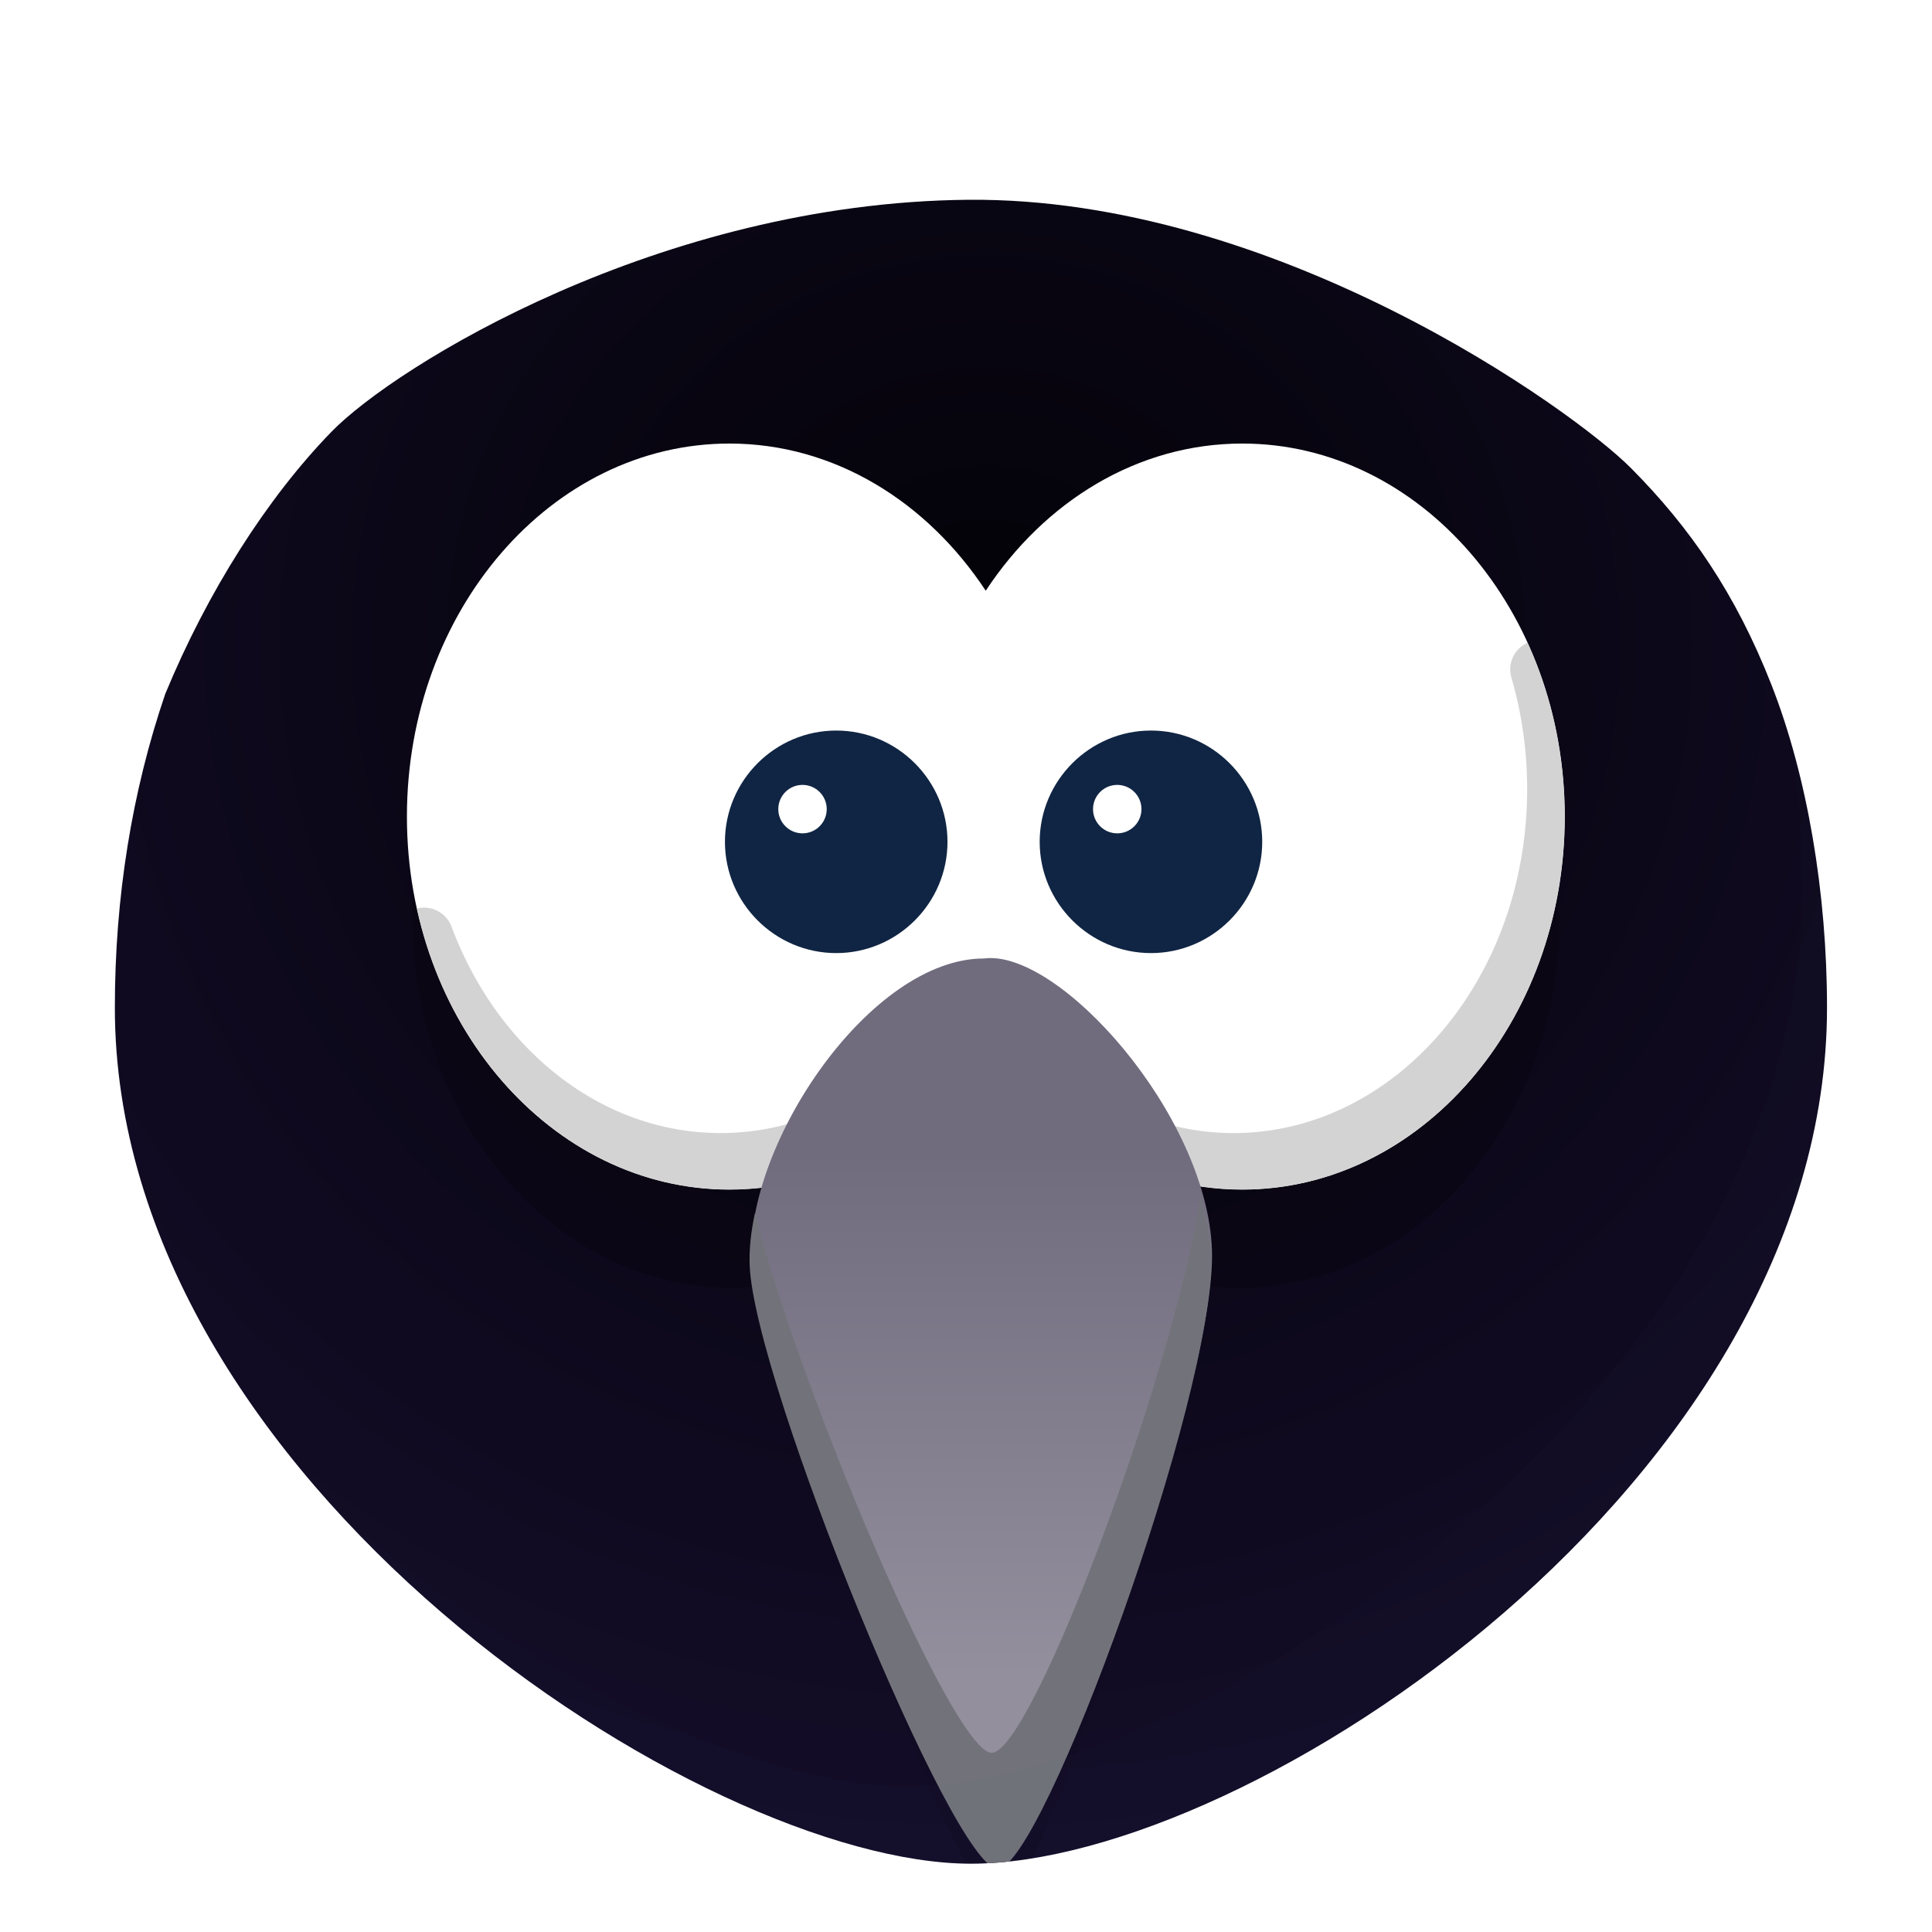 <?xml version="1.0" encoding="UTF-8" standalone="no"?>
<!-- Created with Inkscape (http://www.inkscape.org/) -->

<svg
   xmlns:dc="http://purl.org/dc/elements/1.1/"
   xmlns:cc="http://creativecommons.org/ns#"
   xmlns:rdf="http://www.w3.org/1999/02/22-rdf-syntax-ns#"
   xmlns:svg="http://www.w3.org/2000/svg"
   xmlns="http://www.w3.org/2000/svg"
   xmlns:xlink="http://www.w3.org/1999/xlink"
   xmlns:sodipodi="http://sodipodi.sourceforge.net/DTD/sodipodi-0.dtd"
   xmlns:inkscape="http://www.inkscape.org/namespaces/inkscape"
   width="640"
   height="640"
   id="svg2"
   version="1.1"
   inkscape:version="0.92.4 (5da689c313, 2019-01-14)"
   sodipodi:docname="cawbird.svg"
   inkscape:export-filename="/home/rlerch/source/cawbird/assets/512x512/cawbird.png"
   inkscape:export-xdpi="72"
   inkscape:export-ydpi="72">
  <defs
     id="defs4">
    <linearGradient
       inkscape:collect="always"
       id="linearGradient5954">
      <stop
         style="stop-color:#706c7e;stop-opacity:1"
         offset="0"
         id="stop5956" />
      <stop
         style="stop-color:#938f9d;stop-opacity:1"
         offset="1"
         id="stop5958" />
    </linearGradient>
    <linearGradient
       inkscape:collect="always"
       id="linearGradient5813">
      <stop
         style="stop-color:#ea6ba2;stop-opacity:1"
         offset="0"
         id="stop5815" />
      <stop
         style="stop-color:#e5458a;stop-opacity:1"
         offset="1"
         id="stop5817" />
    </linearGradient>
    <linearGradient
       inkscape:collect="always"
       id="linearGradient5751">
      <stop
         style="stop-color:#030207;stop-opacity:1"
         offset="0"
         id="stop5753" />
      <stop
         style="stop-color:#221645;stop-opacity:1"
         offset="1"
         id="stop5755" />
    </linearGradient>
    <linearGradient
       id="linearGradient3827">
      <stop
         style="stop-color:#ffdcff;stop-opacity:1;"
         offset="0"
         id="stop3829" />
      <stop
         style="stop-color:#ff98ff;stop-opacity:1;"
         offset="1"
         id="stop3831" />
    </linearGradient>
    <linearGradient
       x1="348.288"
       y1="-137.292"
       x2="361.629"
       y2="-137.292"
       id="path2391_2_"
       gradientUnits="userSpaceOnUse"
       gradientTransform="matrix(0.641,0,0,-0.778,-31.166,11.76)">
      <stop
         style="stop-color:#fbb045;stop-opacity:1"
         offset="0"
         id="stop323" />
      <stop
         style="stop-color:#c77829;stop-opacity:1"
         offset="1"
         id="stop325" />
    </linearGradient>
    <linearGradient
       x1="348.288"
       y1="-137.292"
       x2="361.629"
       y2="-137.292"
       id="linearGradient4197"
       gradientUnits="userSpaceOnUse"
       gradientTransform="matrix(0.641,0,0,-0.778,-31.166,4.888)">
      <stop
         style="stop-color:#fbb045;stop-opacity:1"
         offset="0"
         id="stop4199" />
      <stop
         style="stop-color:#c77829;stop-opacity:1"
         offset="1"
         id="stop4201" />
    </linearGradient>
    <linearGradient
       gradientTransform="matrix(0.641,0,0,-0.778,-31.166,4.888)"
       gradientUnits="userSpaceOnUse"
       id="linearGradient4207"
       y2="-137.292"
       x2="361.629"
       y1="-137.292"
       x1="348.288">
      <stop
         id="stop4209"
         offset="0"
         style="stop-color:#fbb045;stop-opacity:1" />
      <stop
         id="stop4211"
         offset="1"
         style="stop-color:#c77829;stop-opacity:1" />
    </linearGradient>
    <clipPath
       clipPathUnits="userSpaceOnUse"
       id="clipPath5747">
      <path
         sodipodi:nodetypes="ccsssccc"
         id="path5749"
         style="fill:#729fcf;stroke:none"
         d="m -317.146,654.268 c -17,19.302 -31.026,41.793 -41.266,66.583 -8.04,23.548 -12.215,49.182 -12.215,76.022 0,114.507 142.262,207.453 207.453,207.453 67.721,0 207.451,-92.946 207.451,-207.453 0,-27.659 -4.641,-54.041 -13.442,-78.174 -8.604,-20.28 -19.75,-38.99 -32.99,-55.632 0,0 -215.017,61.839 -314.992,-8.798 z"
         inkscape:connector-curvature="0" />
    </clipPath>
    <radialGradient
       inkscape:collect="always"
       xlink:href="#linearGradient5751"
       id="radialGradient5757"
       cx="-159.431"
       cy="691.024"
       fx="-159.431"
       fy="691.024"
       r="207.452"
       gradientTransform="matrix(-3.3770551e-5,2.592,-2.695,-3.6075293e-7,1702.737,1122.067)"
       gradientUnits="userSpaceOnUse" />
    <filter
       inkscape:collect="always"
       style="color-interpolation-filters:sRGB"
       id="filter5771"
       x="-0.038"
       width="1.076"
       y="-0.047"
       height="1.095">
      <feGaussianBlur
         inkscape:collect="always"
         stdDeviation="6.313"
         id="feGaussianBlur5773" />
    </filter>
    <clipPath
       clipPathUnits="userSpaceOnUse"
       id="clipPath5894">
      <path
         inkscape:connector-curvature="0"
         d="m -318.18,657.371 c -15.572,16.039 -29.992,38.689 -40.232,63.479 -8.04,23.548 -12.215,49.182 -12.215,76.022 0,114.507 142.262,207.453 207.453,207.453 67.721,0 207.451,-92.946 207.451,-207.453 0,-27.659 -4.737,-55.96 -13.442,-78.174 C 22.131,696.484 11.02,680.479 -3.188,666.17 -17.396,651.86 -89.366,600.408 -163.926,601.11 c -74.588,0.702 -138.682,40.223 -154.254,56.262 z"
         style="fill:url(#radialGradient5898);fill-opacity:1;stroke:none"
         id="path5896"
         sodipodi:nodetypes="zcssszzsz" />
    </clipPath>
    <radialGradient
       inkscape:collect="always"
       xlink:href="#linearGradient5751"
       id="radialGradient5898"
       gradientUnits="userSpaceOnUse"
       gradientTransform="matrix(-3.2261034e-5,2.477,-2.574,-3.4462756e-7,1619.445,1107.477)"
       cx="-159.431"
       cy="691.024"
       fx="-159.431"
       fy="691.024"
       r="207.452" />
    <clipPath
       clipPathUnits="userSpaceOnUse"
       id="clipPath5940">
      <path
         sodipodi:nodetypes="ccscsscsscscsscsscsccc"
         style="fill:url(#radialGradient5944);fill-opacity:1;stroke:none"
         d="m -147.993,571.835 c -14.664,0 -27.38,5.685 -33.721,13.981 -5.737,-2.114 -12.275,-3.319 -19.213,-3.319 -17.956,0 -33.215,8.024 -38.865,19.213 -6.227,-7.258 -16.771,-12.024 -28.731,-12.024 -19.136,0 -34.666,12.211 -34.666,27.28 0,1.344 0.135,2.665 0.374,3.957 -8.144,7.053 -13.233,16.999 -13.233,28.028 0,21.388 19.099,38.711 42.646,38.711 6.519,0 12.261,3.051 17.787,0.675 21.376,8.861 51.754,9.987 84.893,9.987 40.03,0 75.373,8.804 96.613,-3.473 7.495,7.207 18.725,-5.056 31.281,-5.056 22.565,0 40.865,-14.791 40.865,-33.04 0,-14.33 -11.289,-26.526 -27.06,-31.105 0.026,-0.525 0.044,-1.052 0.044,-1.583 0,-18.641 -16.057,-33.743 -35.875,-33.743 -7.548,0 -14.555,2.191 -20.334,5.935 -5.605,-3.631 -13.994,-5.935 -23.367,-5.935 -1.01,0 -2.005,0.035 -2.99,0.088 -4.654,-10.735 -19.203,-18.575 -36.447,-18.575 z"
         id="path5942"
         inkscape:connector-curvature="0" />
    </clipPath>
    <radialGradient
       inkscape:collect="always"
       xlink:href="#linearGradient5813"
       id="radialGradient5944"
       gradientUnits="userSpaceOnUse"
       gradientTransform="matrix(5.8780813e-8,0.943,-1.641,2.5739882e-7,921.342,790.809)"
       cx="-157.647"
       cy="658.033"
       fx="-157.647"
       fy="658.033"
       r="147.535" />
    <linearGradient
       inkscape:collect="always"
       xlink:href="#linearGradient5954"
       id="linearGradient5960"
       x1="194.684"
       y1="105.439"
       x2="194.684"
       y2="132.012"
       gradientUnits="userSpaceOnUse" />
    <linearGradient
       inkscape:collect="always"
       xlink:href="#linearGradient5954"
       id="linearGradient5992"
       gradientUnits="userSpaceOnUse"
       x1="194.684"
       y1="105.439"
       x2="194.684"
       y2="132.012" />
    <filter
       inkscape:collect="always"
       style="color-interpolation-filters:sRGB"
       id="filter6024"
       x="-0.121"
       width="1.242"
       y="-0.1"
       height="1.199">
      <feGaussianBlur
         inkscape:collect="always"
         stdDeviation="1.907"
         id="feGaussianBlur6026" />
    </filter>
    <filter
       inkscape:collect="always"
       style="color-interpolation-filters:sRGB"
       id="filter6064"
       x="-0.147"
       width="1.294"
       y="-0.228"
       height="1.456">
      <feGaussianBlur
         inkscape:collect="always"
         stdDeviation="14.535"
         id="feGaussianBlur6066" />
    </filter>
    <linearGradient
       inkscape:collect="always"
       xlink:href="#linearGradient5954"
       id="linearGradient6270"
       gradientUnits="userSpaceOnUse"
       x1="194.684"
       y1="105.439"
       x2="194.684"
       y2="132.012" />
    <filter
       inkscape:collect="always"
       style="color-interpolation-filters:sRGB"
       id="filter6314"
       x="-0.024"
       width="1.049"
       y="-0.054"
       height="1.107">
      <feGaussianBlur
         inkscape:collect="always"
         stdDeviation="3.853"
         id="feGaussianBlur6316" />
    </filter>
    <clipPath
       clipPathUnits="userSpaceOnUse"
       id="clipPath6330">
      <path
         id="path6332"
         style="fill:#ffffff;stroke:none"
         d="m -221.696,708.462 c -43.129,0 -78.155,40.498 -78.155,90.397 0,49.899 35.026,90.394 78.155,90.394 25.342,0 47.831,-13.999 62.107,-35.661 14.276,21.678 36.814,35.661 62.17,35.661 43.124,0 78.153,-40.498 78.153,-90.394 0,-49.902 -35.029,-90.397 -78.153,-90.397 -25.353,0 -47.894,13.988 -62.17,35.664 -14.276,-21.656 -36.77,-35.664 -62.107,-35.664 z"
         inkscape:connector-curvature="0" />
    </clipPath>
    <clipPath
       clipPathUnits="userSpaceOnUse"
       id="clipPath5940-8">
      <path
         sodipodi:nodetypes="ccscsscsscscsscsscsccc"
         style="fill:url(#radialGradient5944);fill-opacity:1;stroke:none"
         d="m -147.993,571.835 c -14.664,0 -27.38,5.685 -33.721,13.981 -5.737,-2.114 -12.275,-3.319 -19.213,-3.319 -17.956,0 -33.215,8.024 -38.865,19.213 -6.227,-7.258 -16.771,-12.024 -28.731,-12.024 -19.136,0 -34.666,12.211 -34.666,27.28 0,1.344 0.135,2.665 0.374,3.957 -8.144,7.053 -13.233,16.999 -13.233,28.028 0,21.388 19.099,38.711 42.646,38.711 6.519,0 12.698,-1.317 18.223,-3.693 21.376,8.861 51.318,14.354 84.456,14.354 40.03,0 75.373,8.804 96.613,-3.473 7.495,7.207 18.725,-5.056 31.281,-5.056 22.565,0 40.865,-14.791 40.865,-33.04 0,-14.33 -11.289,-26.526 -27.06,-31.105 0.026,-0.525 0.044,-1.052 0.044,-1.583 0,-18.641 -16.057,-33.743 -35.875,-33.743 -7.548,0 -14.555,2.191 -20.334,5.935 -5.605,-3.631 -13.994,-5.935 -23.367,-5.935 -1.01,0 -2.005,0.035 -2.99,0.088 -4.654,-10.735 -19.203,-18.575 -36.447,-18.575 z"
         id="path5942-0"
         inkscape:connector-curvature="0" />
    </clipPath>
    <clipPath
       clipPathUnits="userSpaceOnUse"
       id="clipPath5747-2">
      <path
         sodipodi:nodetypes="ccsssccc"
         id="path5749-2"
         style="fill:#729fcf;stroke:none"
         d="m -317.146,654.268 c -17,19.302 -31.026,41.793 -41.266,66.583 -8.04,23.548 -12.215,49.182 -12.215,76.022 0,114.507 142.262,207.453 207.453,207.453 67.721,0 207.451,-92.946 207.451,-207.453 0,-27.659 -4.641,-54.041 -13.442,-78.174 -8.604,-20.28 -19.75,-38.99 -32.99,-55.632 0,0 -215.017,61.839 -314.992,-8.798 z"
         inkscape:connector-curvature="0" />
    </clipPath>
  </defs>
  <sodipodi:namedview
     id="base"
     pagecolor="#ffffff"
     bordercolor="#666666"
     borderopacity="1.0"
     inkscape:pageopacity="0.0"
     inkscape:pageshadow="2"
     inkscape:zoom="0.5"
     inkscape:cx="299.53295"
     inkscape:cy="-244.33899"
     inkscape:document-units="px"
     inkscape:current-layer="g5874"
     showgrid="true"
     inkscape:window-width="2560"
     inkscape:window-height="1377"
     inkscape:window-x="0"
     inkscape:window-y="27"
     inkscape:window-maximized="1"
     fit-margin-top="15"
     fit-margin-left="15"
     fit-margin-right="15"
     fit-margin-bottom="15"
     showguides="true"
     inkscape:guide-bbox="true"
     inkscape:snap-bbox="true"
     inkscape:bbox-nodes="false"
     inkscape:object-nodes="true"
     inkscape:snap-bbox-midpoints="true"
     inkscape:snap-global="false">
    <inkscape:grid
       type="xygrid"
       id="grid6366"
       empspacing="8" />
  </sodipodi:namedview>
  <g
     inkscape:label="Layer 1"
     inkscape:groupmode="layer"
     id="layer1"
     transform="translate(-67.562,-213.406)">
    <g
       id="g4299" />
    <g
       id="g328"
       style="display:none"
       transform="matrix(2.535,0,0,2.535,-652.217,607.99)">
      <path
         id="path3283_1_"
         style="display:inline;fill:#ffffff;stroke:#010101;stroke-width:5;stroke-linejoin:round"
         d="m 201.312,36.735 c 6.693,-16.214 17.981,-18.409 17.981,-18.409 0,0 -6.278,8.458 -0.592,6.105 8.805,-3.644 36.803,7.773 36.803,7.773 0,0 -37.094,-8.633 -54.192,4.531 z"
         inkscape:connector-curvature="0" />
      <path
         id="path3285_1_"
         style="display:inline;fill:#ffffff;stroke:#010101;stroke-width:5;stroke-linejoin:round"
         d="M 185.963,35.223 C 179.27,19.009 167.982,16.814 167.982,16.814 c 0,0 6.279,8.457 0.591,6.105 -8.805,-3.643 -36.802,7.773 -36.802,7.773 0,0 37.094,-8.634 54.192,4.531 z"
         inkscape:connector-curvature="0" />
    </g>
    <g
       id="g5823"
       transform="matrix(1.367,0,0,1.367,612.255,-542.131)">
      <g
         id="g5874"
         clip-path="url(#clipPath5894)">
        <g
           style="opacity:0.396;fill:#000000;filter:url(#filter6024)"
           transform="matrix(2.969,0,0,3.353,-738.118,486.089)"
           id="g6028">
          <g
             id="g6030"
             style="fill:#000000;fill-opacity:1;stroke:none">
            <linearGradient
               x1="348.288"
               y1="-137.292"
               x2="361.629"
               y2="-137.292"
               id="linearGradient6032"
               gradientUnits="userSpaceOnUse"
               gradientTransform="matrix(0.641,0,0,-0.778,-31.166,4.888)">
              <stop
                 style="stop-color:#fbb045;stop-opacity:1;fill-opacity:1;fill:url(#linearGradient5960)"
                 offset="0"
                 id="stop6034" />
              <stop
                 style="stop-color:#c77829;stop-opacity:1;fill-opacity:1;fill:url(#linearGradient5960)"
                 offset="1"
                 id="stop6036" />
            </linearGradient>
            <path
               inkscape:connector-curvature="0"
               d="m 194.694,95.631 c -9.361,0 -19.538,9.382 -19.13,15.305 0.406,5.924 16.689,30.611 20.352,30.611 3.665,0 17.911,-24.193 17.503,-31.105 -0.406,-6.911 -12.616,-15.304 -18.725,-14.811 z"
               style="fill:#000000;fill-opacity:1;stroke:none"
               id="path6038" />
          </g>
          <path
             style="fill:#000000;fill-opacity:1;stroke:none"
             d="m -180.996,643.178 c -5.643,23.024 -35.158,71.621 -43.43,71.621 -8.065,0 -40.248,-47.196 -49.246,-69.443 -0.839,2.373 -1.243,4.667 -1.098,6.783 1.029,15.016 42.303,77.59 51.588,77.59 9.29,0 45.399,-61.324 44.365,-78.844 -0.148,-2.518 -0.93,-5.112 -2.18,-7.707 z"
             id="path6040"
             inkscape:connector-curvature="0"
             transform="matrix(0.395,0,0,0.395,283.965,-146.343)" />
        </g>
        <path
           inkscape:connector-curvature="0"
           d="m -324.468,647.652 c -17.796,20.205 -32.478,43.748 -43.197,69.698 -8.416,24.65 -12.786,51.483 -12.786,79.579 0,119.865 148.919,217.16 217.16,217.16 70.889,0 217.158,-97.296 217.158,-217.16 0,-28.953 -4.858,-56.569 -14.071,-81.832 C 30.789,693.868 19.121,674.283 5.263,656.862 -61.368,550.576 -250.674,558.33 -324.468,647.652 Z"
           style="fill:url(#radialGradient5757);fill-opacity:1;stroke:none"
           id="path314"
           sodipodi:nodetypes="ccsssccc"
           clip-path="none" />
        <path
           id="path5962"
           style="opacity:0.445;fill:#000000;fill-opacity:1;stroke:none;filter:url(#filter6064)"
           d="m -212.16,727.833 c -36.477,0 -66.101,34.251 -66.101,76.454 0,42.203 29.624,76.451 66.101,76.451 21.434,0 40.454,-11.84 52.528,-30.161 12.074,18.335 31.136,30.161 52.581,30.161 36.472,0 66.098,-34.251 66.098,-76.451 0,-42.205 -29.626,-76.454 -66.098,-76.454 -21.443,0 -40.507,11.831 -52.581,30.163 -12.074,-18.316 -31.099,-30.163 -52.528,-30.163 z"
           inkscape:connector-curvature="0"
           transform="matrix(1.171,0,0,1.171,27.373,-166.549)" />
        <path
           id="path3341_1_"
           style="fill:#ffffff"
           d="m -198.276,748.77 c 0,3.242 -2.624,5.869 -5.866,5.869 -3.242,0 -5.869,-2.626 -5.869,-5.869 0,-3.242 2.626,-5.871 5.869,-5.871 3.242,0 5.866,2.632 5.866,5.871 z"
           inkscape:connector-curvature="0" />
        <g
           id="g5996"
           style="opacity:0.252;fill:#000000;fill-opacity:1;stroke:none;filter:url(#filter6024)"
           transform="matrix(2.969,0,0,3.353,-738.118,486.089)">
          <linearGradient
             x1="348.288"
             y1="-137.292"
             x2="361.629"
             y2="-137.292"
             id="linearGradient5998"
             gradientUnits="userSpaceOnUse"
             gradientTransform="matrix(0.641,0,0,-0.778,-31.166,4.888)">
            <stop
               style="stop-color:#fbb045;stop-opacity:1;fill-opacity:1;fill:url(#linearGradient5960)"
               offset="0"
               id="stop6000" />
            <stop
               style="stop-color:#c77829;stop-opacity:1;fill-opacity:1;fill:url(#linearGradient5960)"
               offset="1"
               id="stop6002" />
          </linearGradient>
          <path
             inkscape:connector-curvature="0"
             d="m 194.694,95.631 c -9.361,0 -19.538,9.382 -19.13,15.305 0.406,5.924 16.689,30.611 20.352,30.611 3.665,0 17.911,-24.193 17.503,-31.105 -0.406,-6.911 -12.616,-15.304 -18.725,-14.811 z"
             style="fill:#000000;fill-opacity:1;stroke:none"
             id="path6004" />
        </g>
        <path
           style="opacity:0.252;fill:#000000;fill-opacity:1;stroke:none;filter:url(#filter6024)"
           d="m -180.996,643.178 c -5.643,23.024 -35.158,71.621 -43.43,71.621 -8.065,0 -40.248,-47.196 -49.246,-69.443 -0.839,2.373 -1.243,4.667 -1.098,6.783 1.029,15.016 42.303,77.59 51.588,77.59 9.29,0 45.399,-61.324 44.365,-78.844 -0.148,-2.518 -0.93,-5.112 -2.18,-7.707 z"
           id="path6006"
           inkscape:connector-curvature="0"
           transform="matrix(1.123,0,0,2.064,94.203,-492.011)" />
        <g
           id="g6326"
           clip-path="url(#clipPath6330)"
           transform="translate(0,-48.281)">
          <path
             id="path2387_1_"
             style="fill:#ffffff;stroke:none"
             d="m -221.696,708.462 c -43.129,0 -78.155,40.498 -78.155,90.397 0,49.899 35.026,90.394 78.155,90.394 25.342,0 47.831,-13.999 62.107,-35.661 14.276,21.678 36.814,35.661 62.17,35.661 43.124,0 78.153,-40.498 78.153,-90.394 0,-49.902 -35.029,-90.397 -78.153,-90.397 -25.353,0 -47.894,13.988 -62.17,35.664 -14.276,-21.656 -36.77,-35.664 -62.107,-35.664 z"
             inkscape:connector-curvature="0" />
          <path
             sodipodi:type="inkscape:offset"
             inkscape:radius="9.6780052"
             inkscape:original="M 509.63281 287.55664 C 513.27271 299.99113 515.24609 313.3097 515.24609 327.16016 C 515.24609 395.36774 467.3619 450.72852 408.41211 450.72852 C 388.88272 450.72852 370.57625 444.66102 354.82422 434.0625 C 341.0192 420.10175 333.45841 413.73531 327.35742 412.42188 C 346.90771 441.39438 377.31583 460.06055 411.52344 460.06055 C 470.47322 460.06055 518.35742 404.69977 518.35742 336.49219 C 518.35742 319.10953 515.24217 302.56614 509.63281 287.55664 z M 327.35742 412.42188 C 327.09798 412.03739 326.79269 411.69865 326.53711 411.31055 C 326.32895 411.6264 326.07985 411.90138 325.86914 412.21484 C 326.35783 412.25475 326.85111 412.31287 327.35742 412.42188 z M 325.86914 412.21484 C 317.04972 411.49457 310.63958 421.72242 290.71875 434.94141 C 275.29251 444.99269 257.4945 450.72852 238.52734 450.72852 C 194.59212 450.72852 156.81404 419.98327 140.41211 376.08984 C 154.69691 424.89778 194.64831 460.06055 241.63672 460.06055 C 275.91007 460.06055 306.32603 441.2885 325.86914 412.21484 z "
             style="fill:#d3d3d3;fill-opacity:1;stroke:none;filter:url(#filter6314)"
             id="path6334"
             d="m 509.742,277.902 a 9.679,9.679 0 0 0 -9.398,12.373 c 3.381,11.551 5.225,23.954 5.225,36.885 0,63.678 -44.266,113.891 -97.156,113.891 -17.287,0 -33.432,-5.298 -47.584,-14.67 -11.902,-12.04 -19.182,-19.374 -28.021,-22.436 a 9.679,9.679 0 0 0 -11.016,-1.068 c -5.979,0.971 -10.924,4.383 -15.348,7.891 -5.57,4.416 -11.663,9.855 -21.037,16.08 -13.978,9.1 -29.874,14.203 -46.879,14.203 -39.42,0 -73.834,-27.631 -89.049,-68.348 a 9.679,9.679 0 0 0 -18.355,6.105 c 15.299,52.274 58.697,90.93 110.514,90.93 33.7,0 63.834,-16.581 84.912,-42.359 21.092,25.792 51.266,42.359 84.975,42.359 65.009,0 116.512,-60.509 116.512,-133.246 0,-18.539 -3.322,-36.231 -9.336,-52.324 a 9.679,9.679 0 0 0 -8.957,-6.266 z"
             transform="matrix(0.732,0,0,0.732,-398.462,552.702)" />
        </g>
        <g
           transform="matrix(2.949,0,0,4.768,-734.135,328.991)"
           id="g4231">
          <g
             id="g319"
             style="fill:url(#linearGradient6270);fill-opacity:1;stroke:none">
            <linearGradient
               x1="348.288"
               y1="-137.292"
               x2="361.629"
               y2="-137.292"
               id="linearGradient4266"
               gradientUnits="userSpaceOnUse"
               gradientTransform="matrix(0.641,0,0,-0.778,-31.166,4.888)">
              <stop
                 style="stop-color:#fbb045;stop-opacity:1;fill-opacity:1;fill:url(#linearGradient5960)"
                 offset="0"
                 id="stop4268" />
              <stop
                 style="stop-color:#c77829;stop-opacity:1;fill-opacity:1;fill:url(#linearGradient5960)"
                 offset="1"
                 id="stop4270" />
            </linearGradient>
            <path
               inkscape:connector-curvature="0"
               d="m 194.694,95.631 c -9.361,0 -19.538,9.382 -19.13,15.305 0.406,5.924 16.689,30.611 20.352,30.611 3.665,0 17.911,-24.193 17.503,-31.105 -0.406,-6.911 -12.616,-15.304 -18.725,-14.811 z"
               style="fill:url(#linearGradient5992);fill-opacity:1;stroke:none"
               id="path2391_1_" />
          </g>
          <path
             style="fill:#72737a;fill-opacity:1;stroke:none"
             d="m -180.996,643.178 c -5.643,23.024 -35.158,71.621 -43.43,71.621 -8.065,0 -40.248,-47.196 -49.246,-69.443 -0.839,2.373 -1.243,4.667 -1.098,6.783 1.029,15.016 42.303,77.59 51.588,77.59 9.29,0 45.399,-61.324 44.365,-78.844 -0.148,-2.518 -0.93,-5.112 -2.18,-7.707 z"
             id="path4203"
             inkscape:connector-curvature="0"
             transform="matrix(0.395,0,0,0.395,283.965,-146.343)" />
        </g>
        <path
           inkscape:connector-curvature="0"
           style="opacity:0.176;fill:#203e64;fill-opacity:0.914;stroke:none;filter:url(#filter5771)"
           d="m -55.035,470.33 c 1.164,2.505 2.293,5.032 3.377,7.588 8.801,24.133 13.441,50.515 13.441,78.174 0,114.507 -139.728,207.455 -207.449,207.455 -46.847,0 -133.495,-47.999 -178.549,-117.504 37.426,83.956 140.702,144.877 193.479,144.877 67.721,0 207.451,-92.946 207.451,-207.453 0,-27.659 -4.641,-54.042 -13.441,-78.176 -5.204,-12.267 -11.344,-23.953 -18.309,-34.961 z"
           id="path4224"
           transform="matrix(1.047,0,0,1.047,78.241,186.162)" />
        <path
           id="path6283"
           d="m -195.817,729.73 c -14.841,0 -26.967,12.124 -26.967,26.965 0,14.839 12.126,26.963 26.967,26.963 14.838,0 26.963,-12.121 26.963,-26.963 0,-14.841 -12.123,-26.965 -26.963,-26.965 z m -8.17,13.169 c 3.24,0.003 5.868,2.631 5.868,5.871 0,3.242 -2.626,5.869 -5.868,5.869 -3.242,0 -5.869,-2.627 -5.869,-5.869 0,-3.242 2.627,-5.871 5.869,-5.871 z"
           style="color:#000000;font-style:normal;font-variant:normal;font-weight:normal;font-stretch:normal;line-height:normal;font-family:sans-serif;-inkscape-font-specification:sans-serif;text-indent:0;text-align:start;text-decoration:none;text-decoration-line:none;letter-spacing:normal;word-spacing:normal;text-transform:none;writing-mode:lr-tb;direction:ltr;baseline-shift:baseline;text-anchor:start;clip-rule:nonzero;display:inline;overflow:visible;visibility:visible;color-interpolation:sRGB;color-interpolation-filters:linearRGB;fill:#102543;fill-opacity:1;fill-rule:nonzero;stroke:none;stroke-width:8.679;marker:none;color-rendering:auto;image-rendering:auto;shape-rendering:auto;text-rendering:auto;enable-background:accumulate"
           inkscape:connector-curvature="0" />
        <path
           style="color:#000000;font-style:normal;font-variant:normal;font-weight:normal;font-stretch:normal;line-height:normal;font-family:sans-serif;-inkscape-font-specification:sans-serif;text-indent:0;text-align:start;text-decoration:none;text-decoration-line:none;letter-spacing:normal;word-spacing:normal;text-transform:none;writing-mode:lr-tb;direction:ltr;baseline-shift:baseline;text-anchor:start;clip-rule:nonzero;display:inline;overflow:visible;visibility:visible;color-interpolation:sRGB;color-interpolation-filters:linearRGB;fill:#102543;fill-opacity:1;fill-rule:nonzero;stroke:none;stroke-width:6.349;marker:none;color-rendering:auto;image-rendering:auto;shape-rendering:auto;text-rendering:auto;enable-background:accumulate"
           d="m -119.548,729.73 c -14.841,0 -26.967,12.124 -26.967,26.965 0,14.839 12.126,26.963 26.967,26.963 14.838,0 26.963,-12.121 26.963,-26.963 0,-14.841 -12.123,-26.965 -26.963,-26.965 z m -8.17,13.169 c 3.24,0.003 5.868,2.631 5.868,5.871 0,3.242 -2.626,5.869 -5.868,5.869 -3.242,0 -5.869,-2.627 -5.869,-5.869 0,-3.242 2.627,-5.871 5.869,-5.871 z"
           id="path3301_1_"
           inkscape:connector-curvature="0" />
      </g>
    </g>
    <rect
       style="color:#000000;clip-rule:nonzero;display:inline;overflow:visible;visibility:visible;opacity:0.176;color-interpolation:sRGB;color-interpolation-filters:linearRGB;fill:none;fill-opacity:1;fill-rule:nonzero;stroke:none;stroke-width:11.418;marker:none;color-rendering:auto;image-rendering:auto;shape-rendering:auto;text-rendering:auto;enable-background:accumulate"
       id="rect4305"
       width="199.08"
       height="201.569"
       x="-889.267"
       y="514.97"
       rx="22.875"
       ry="22.875" />
    <g
       id="g6633"
       transform="translate(-2,-1)" />
  </g>
</svg>
